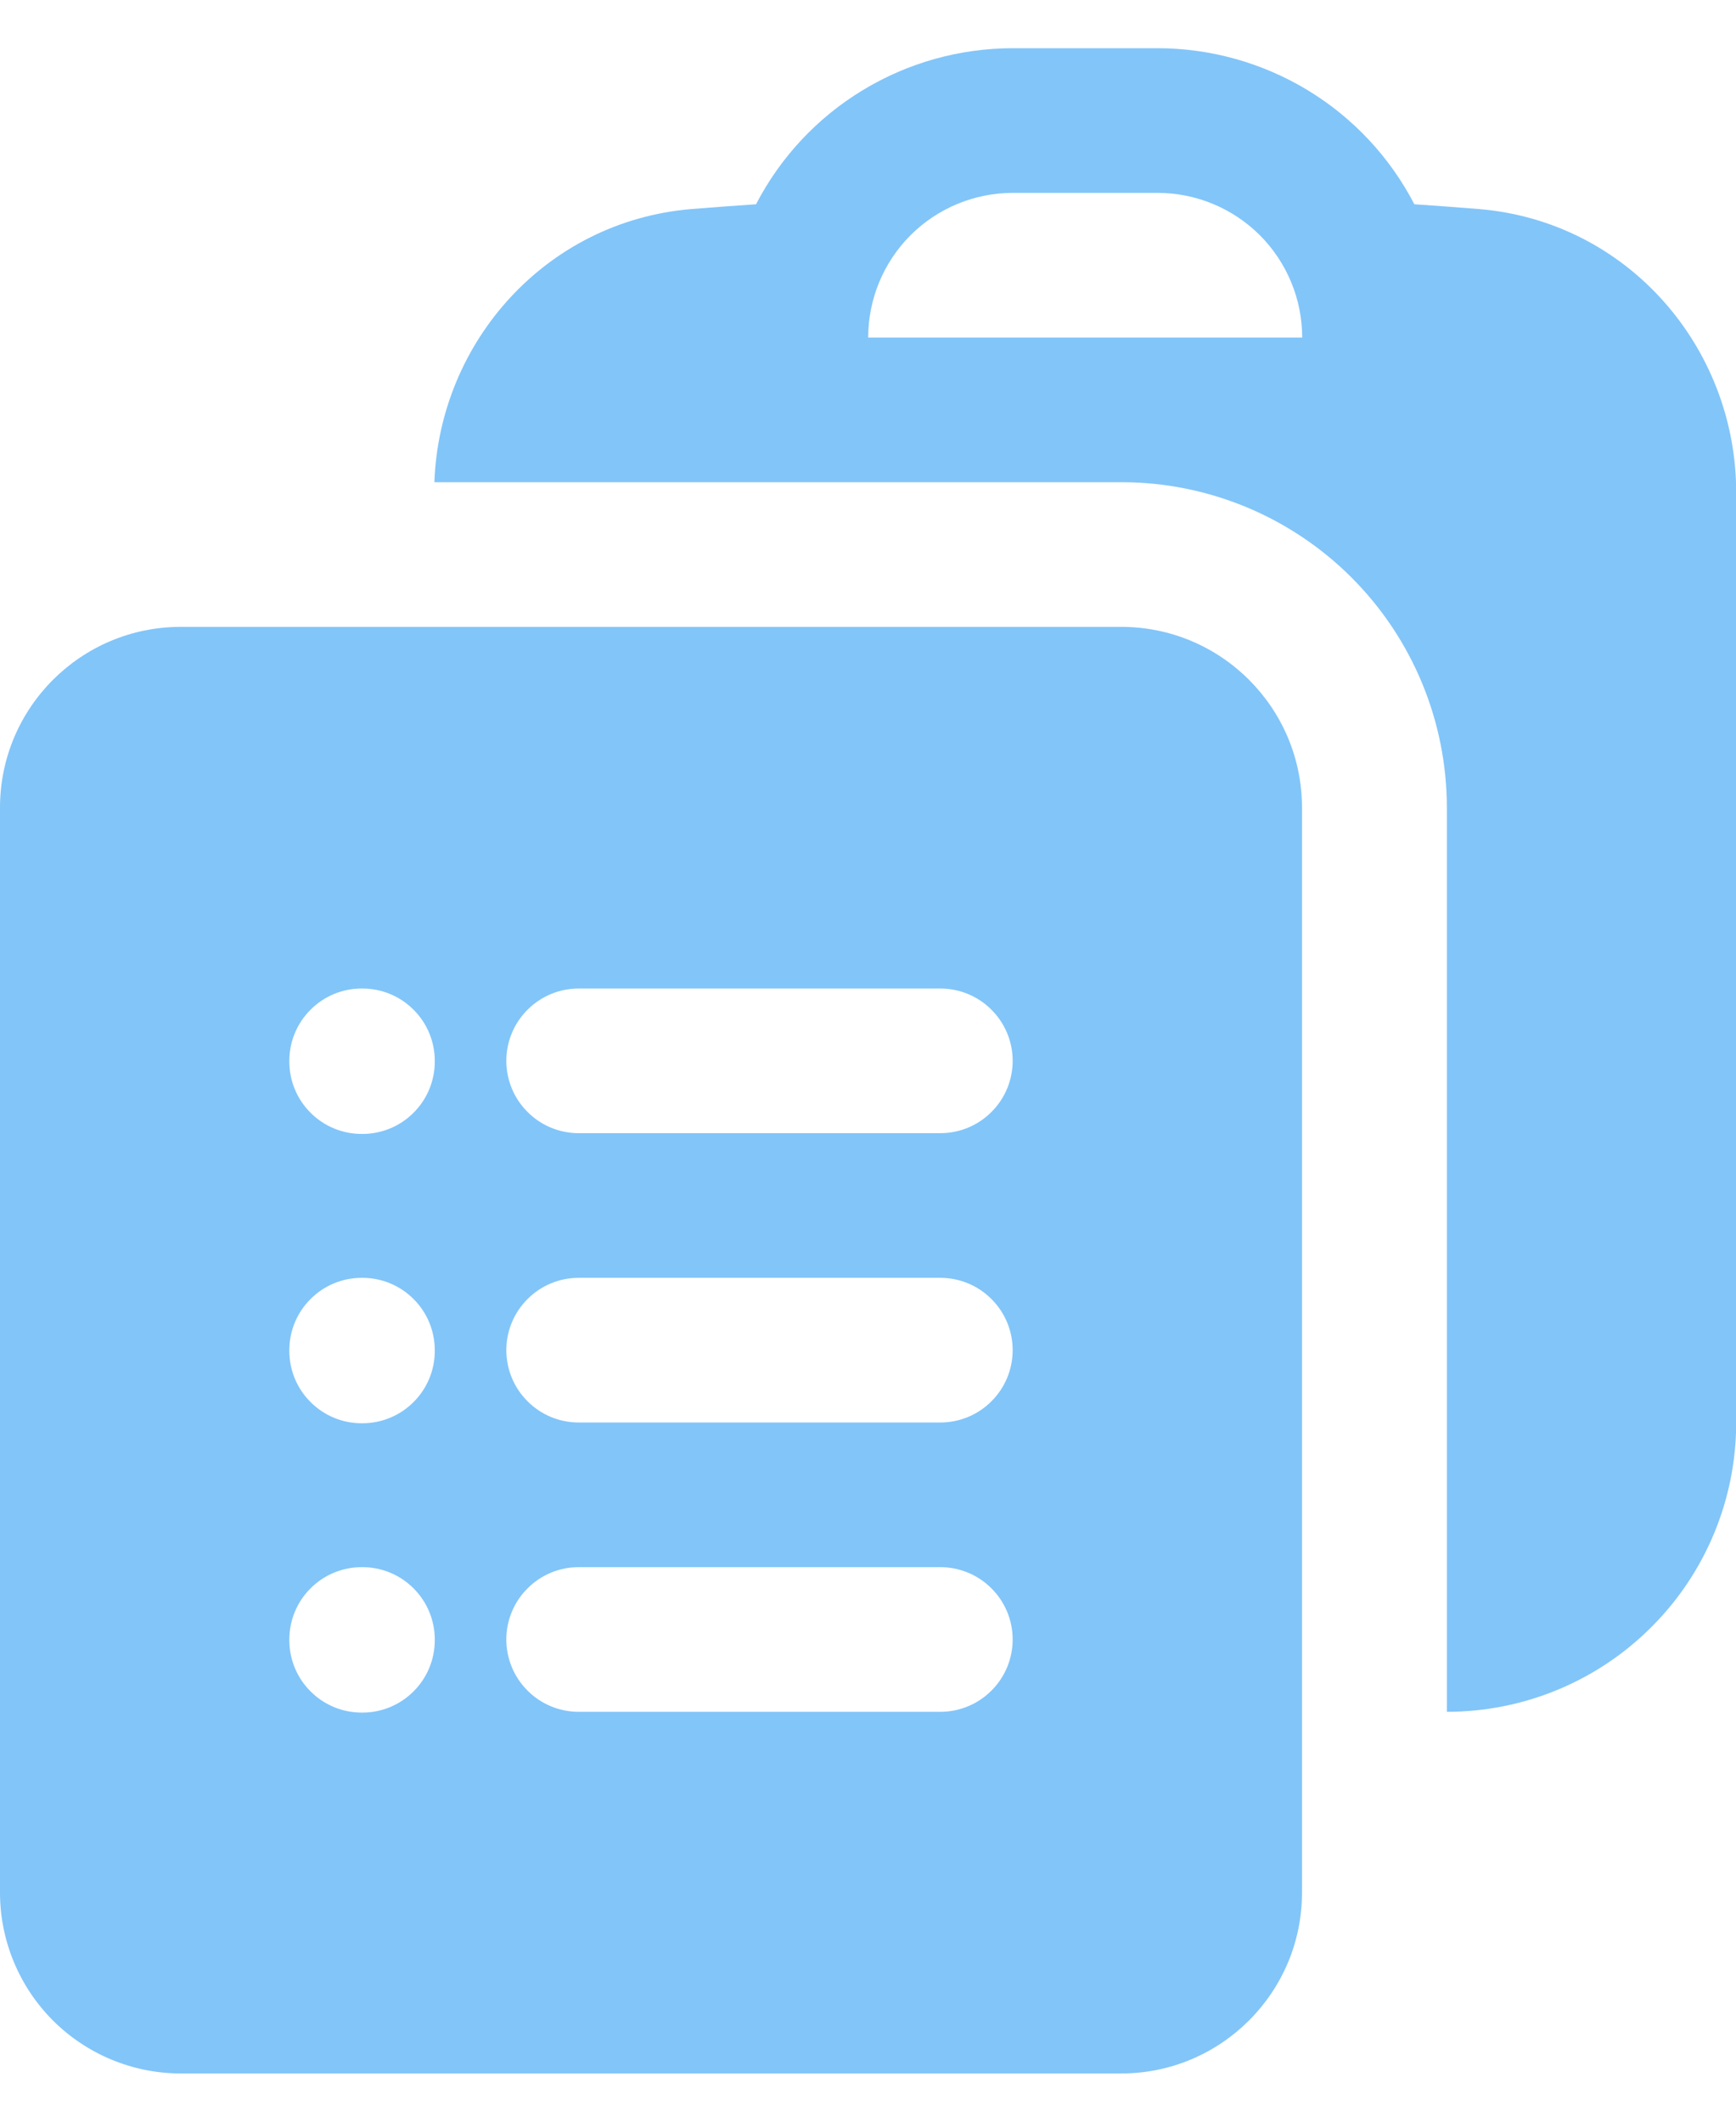 <svg width="18" height="22" viewBox="0 0 18 22" fill="none" xmlns="http://www.w3.org/2000/svg">
<path fill-rule="evenodd" clip-rule="evenodd" d="M4.504 5H11.632C12.526 5.001 13.383 5.357 14.015 5.99C14.647 6.623 15.002 7.481 15.002 8.375V17.75C15.798 17.75 16.561 17.434 17.123 16.871C17.686 16.309 18.002 15.546 18.002 14.75V5.108C18.002 3.603 16.877 2.297 15.338 2.168C15.114 2.15 14.889 2.133 14.665 2.118C14.412 1.63 14.03 1.221 13.56 0.936C13.09 0.651 12.551 0.5 12.002 0.5H10.502C9.952 0.5 9.413 0.651 8.944 0.936C8.474 1.221 8.092 1.63 7.839 2.118C7.614 2.133 7.389 2.15 7.166 2.168C5.664 2.295 4.556 3.542 4.504 5ZM10.502 2C10.104 2 9.723 2.158 9.441 2.439C9.16 2.721 9.002 3.102 9.002 3.5H13.502C13.502 3.102 13.344 2.721 13.063 2.439C12.781 2.158 12.4 2 12.002 2H10.502Z" fill="#82C5F9"/>
<path fill-rule="evenodd" clip-rule="evenodd" d="M0 8.375C0 7.339 0.84 6.5 1.875 6.5H11.625C12.661 6.5 13.5 7.34 13.5 8.375V19.625C13.5 20.66 12.66 21.5 11.625 21.5H1.875C1.378 21.5 0.901 21.302 0.549 20.951C0.198 20.599 0 20.122 0 19.625V8.375ZM3 11C3 10.801 3.079 10.61 3.22 10.47C3.36 10.329 3.551 10.25 3.75 10.25H3.758C3.957 10.25 4.148 10.329 4.288 10.47C4.429 10.61 4.508 10.801 4.508 11V11.008C4.508 11.207 4.429 11.398 4.288 11.538C4.148 11.679 3.957 11.758 3.758 11.758H3.75C3.551 11.758 3.36 11.679 3.22 11.538C3.079 11.398 3 11.207 3 11.008V11ZM5.25 11C5.25 10.801 5.329 10.61 5.47 10.47C5.61 10.329 5.801 10.25 6 10.25H9.75C9.949 10.25 10.14 10.329 10.28 10.47C10.421 10.61 10.5 10.801 10.5 11C10.5 11.199 10.421 11.39 10.28 11.53C10.14 11.671 9.949 11.75 9.75 11.75H6C5.801 11.75 5.61 11.671 5.47 11.53C5.329 11.39 5.25 11.199 5.25 11ZM3 14C3 13.801 3.079 13.61 3.22 13.47C3.36 13.329 3.551 13.25 3.75 13.25H3.758C3.957 13.25 4.148 13.329 4.288 13.47C4.429 13.61 4.508 13.801 4.508 14V14.008C4.508 14.207 4.429 14.398 4.288 14.538C4.148 14.679 3.957 14.758 3.758 14.758H3.75C3.551 14.758 3.36 14.679 3.22 14.538C3.079 14.398 3 14.207 3 14.008V14ZM5.25 14C5.25 13.801 5.329 13.61 5.47 13.47C5.61 13.329 5.801 13.25 6 13.25H9.75C9.949 13.25 10.14 13.329 10.28 13.47C10.421 13.61 10.5 13.801 10.5 14C10.5 14.199 10.421 14.39 10.28 14.53C10.14 14.671 9.949 14.75 9.75 14.75H6C5.801 14.75 5.61 14.671 5.47 14.53C5.329 14.39 5.25 14.199 5.25 14ZM3 17C3 16.801 3.079 16.61 3.22 16.47C3.36 16.329 3.551 16.25 3.75 16.25H3.758C3.957 16.25 4.148 16.329 4.288 16.47C4.429 16.61 4.508 16.801 4.508 17V17.008C4.508 17.207 4.429 17.398 4.288 17.538C4.148 17.679 3.957 17.758 3.758 17.758H3.75C3.551 17.758 3.36 17.679 3.22 17.538C3.079 17.398 3 17.207 3 17.008V17ZM5.25 17C5.25 16.801 5.329 16.61 5.47 16.47C5.61 16.329 5.801 16.25 6 16.25H9.75C9.949 16.25 10.14 16.329 10.28 16.47C10.421 16.61 10.5 16.801 10.5 17C10.5 17.199 10.421 17.39 10.28 17.53C10.14 17.671 9.949 17.75 9.75 17.75H6C5.801 17.75 5.61 17.671 5.47 17.53C5.329 17.39 5.25 17.199 5.25 17Z" fill="#82C5F9"/>
</svg>
